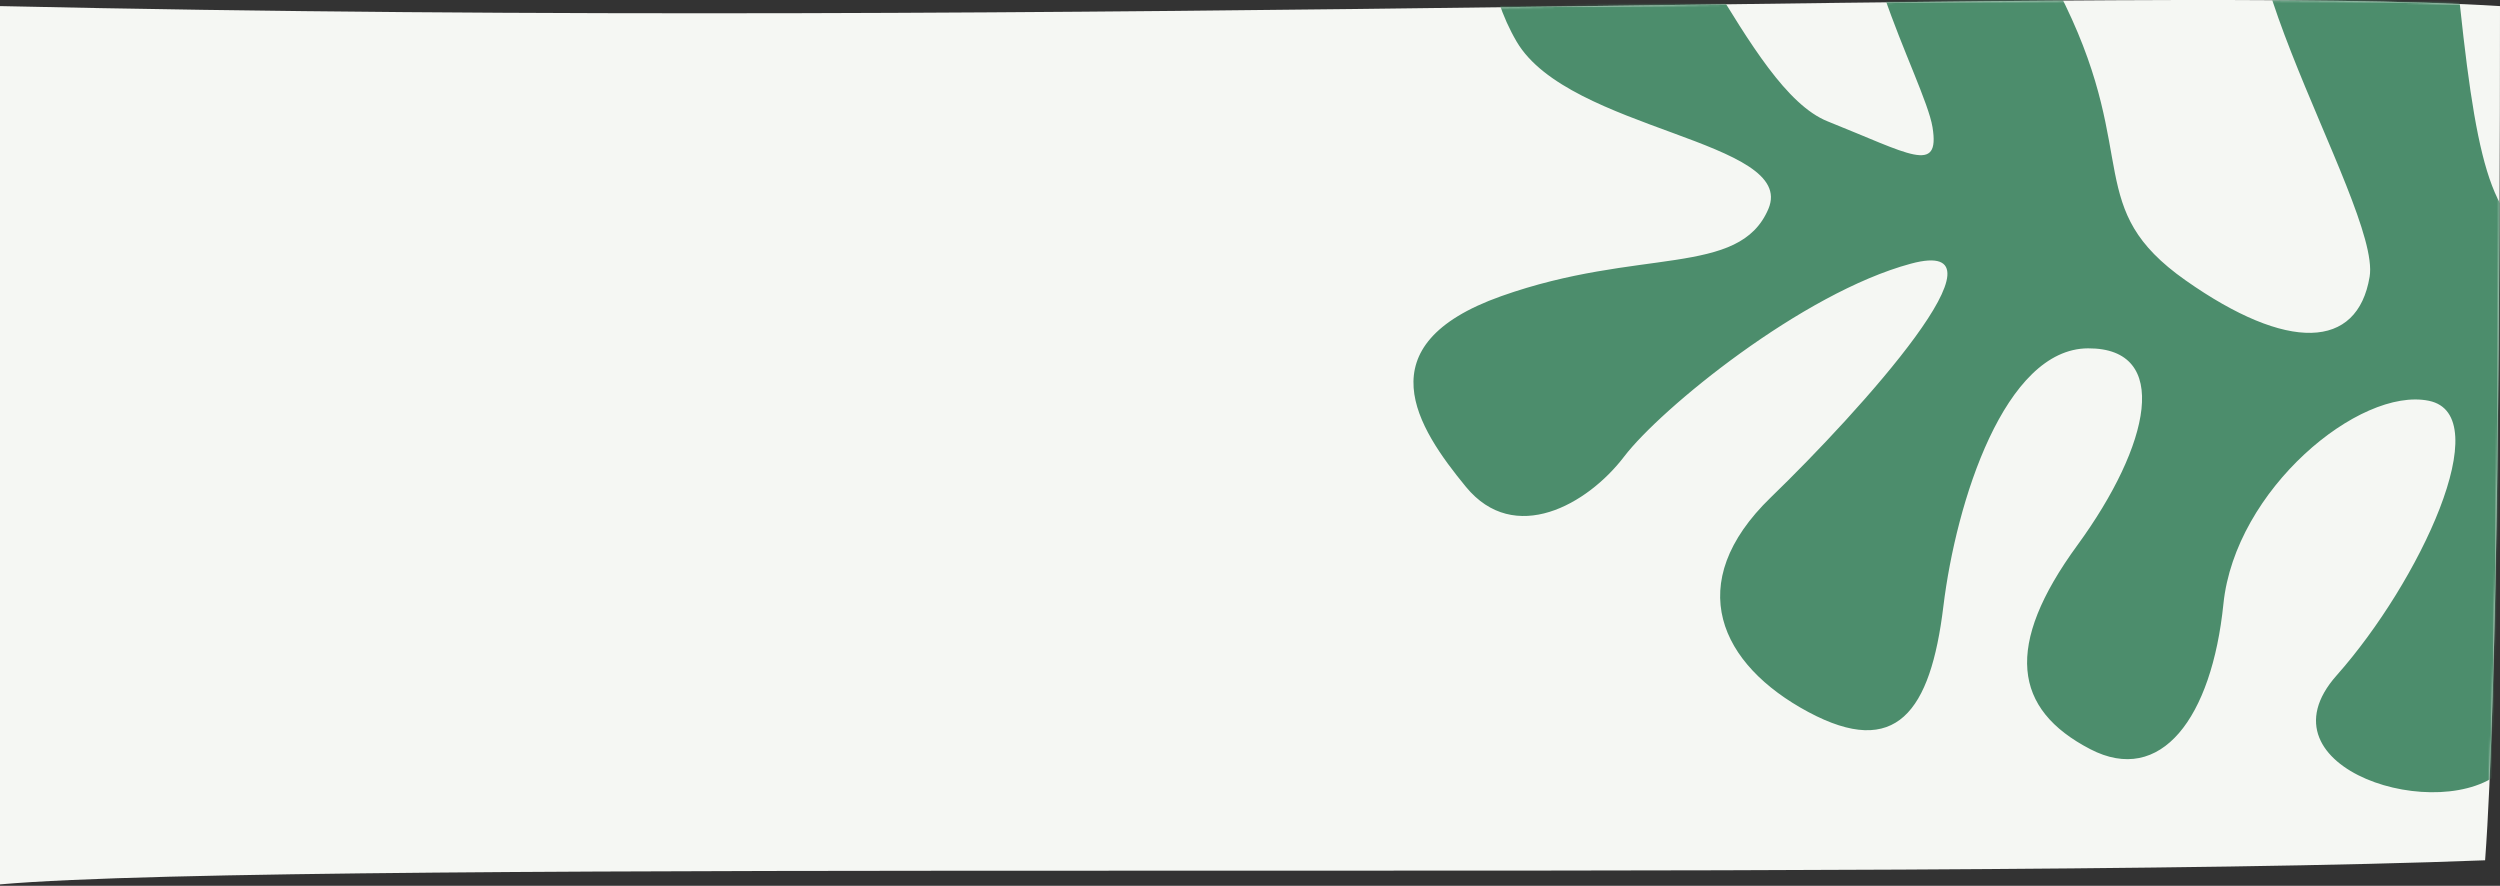 <svg width="1160" height="411" viewBox="0 0 1160 411" fill="none" xmlns="http://www.w3.org/2000/svg">
<rect x="0" y="0" width="1160" height="411" fill="#333333" stroke="none"/>
<path d="M1160 2.83C997.531 -7.333 502.222 14.009 0 2.83V410.354C138.272 398.159 892.346 409.337 1153.09 399.175C1159.01 319.398 1160 125.798 1160 2.83Z" fill="#F5F7F3"/>
<mask id="mask0_46_313" style="mask-type:alpha" maskUnits="userSpaceOnUse" x="0" y="0" width="1160" height="411">
<path d="M1160 2.83C997.531 -7.333 502.222 14.009 0 2.83V410.354C138.272 398.159 892.346 409.337 1153.09 399.175C1159.01 319.398 1160 125.798 1160 2.83Z" fill="#F5F7F3"/>
</mask>
<g mask="url(#mask0_46_313)">
<path d="M1284.62 228.724C1303.81 195.744 1321.94 195.104 1327.11 180.345C1322.25 153.586 1283.21 131.398 1273.31 95.581C1256.46 34.651 1280.04 -56.934 1220.09 -43.134C1148.33 -26.615 1252.55 123.421 1185.83 113.188C1157.81 108.889 1149.91 82.096 1141.48 3.047C1133.05 -76.002 1111.77 -91.163 1060.72 -70.302C1009.67 -49.44 1105.15 94.513 1099.51 128.405C1093.87 162.296 1061.43 163.386 1014.11 130.08C966.797 96.773 992.543 73.119 958.333 2.401C924.122 -68.317 895.369 -87.968 873.159 -65.559C848.13 -40.308 893.112 36.951 896.687 59.038C900.261 81.124 886.05 71.48 848.049 56.32C810.048 41.161 778.547 -60.089 734.499 -80.375C690.451 -100.661 676.479 -27.07 703.73 19.331C728.04 60.727 834.087 65.142 820.525 96.963C806.963 128.785 760.559 114.669 696.544 137.429C632.529 160.189 657.691 198.495 680.189 225.895C702.688 253.295 736.597 234.158 753.578 211.881C770.559 189.604 836.256 135.922 886.641 122.345C937.027 108.769 863.147 190.666 821.717 230.731C780.288 270.796 798.165 308.451 839.01 330.345C879.855 352.239 895.778 330.266 901.717 281.414C907.656 232.561 930.213 161.764 968.874 161.629C1007.54 161.495 997.937 206.365 963.886 253.005C929.834 299.645 934.136 329.074 969.902 347.623C1002.64 364.603 1026.24 333.25 1031.67 280.197C1037.09 227.144 1094.87 179.401 1126.97 185.958C1159.08 192.516 1122.65 270.049 1084.21 313.372C1045.78 356.696 1133.42 383.669 1161.73 356.987C1190.04 330.306 1159.56 205.42 1166.51 173.672C1173.45 141.924 1182.36 137.071 1207.12 144.368C1231.88 151.665 1231.07 170.435 1221.28 187.44C1211.5 204.444 1212.16 285.956 1208.45 323.41C1204.75 360.864 1220.56 365.7 1235.31 370.84C1250.06 375.98 1264.2 362.987 1261.06 347.186C1257.91 331.385 1265.44 261.705 1284.62 228.724Z" fill="#4C8D6C"/>
</g>
</svg>

